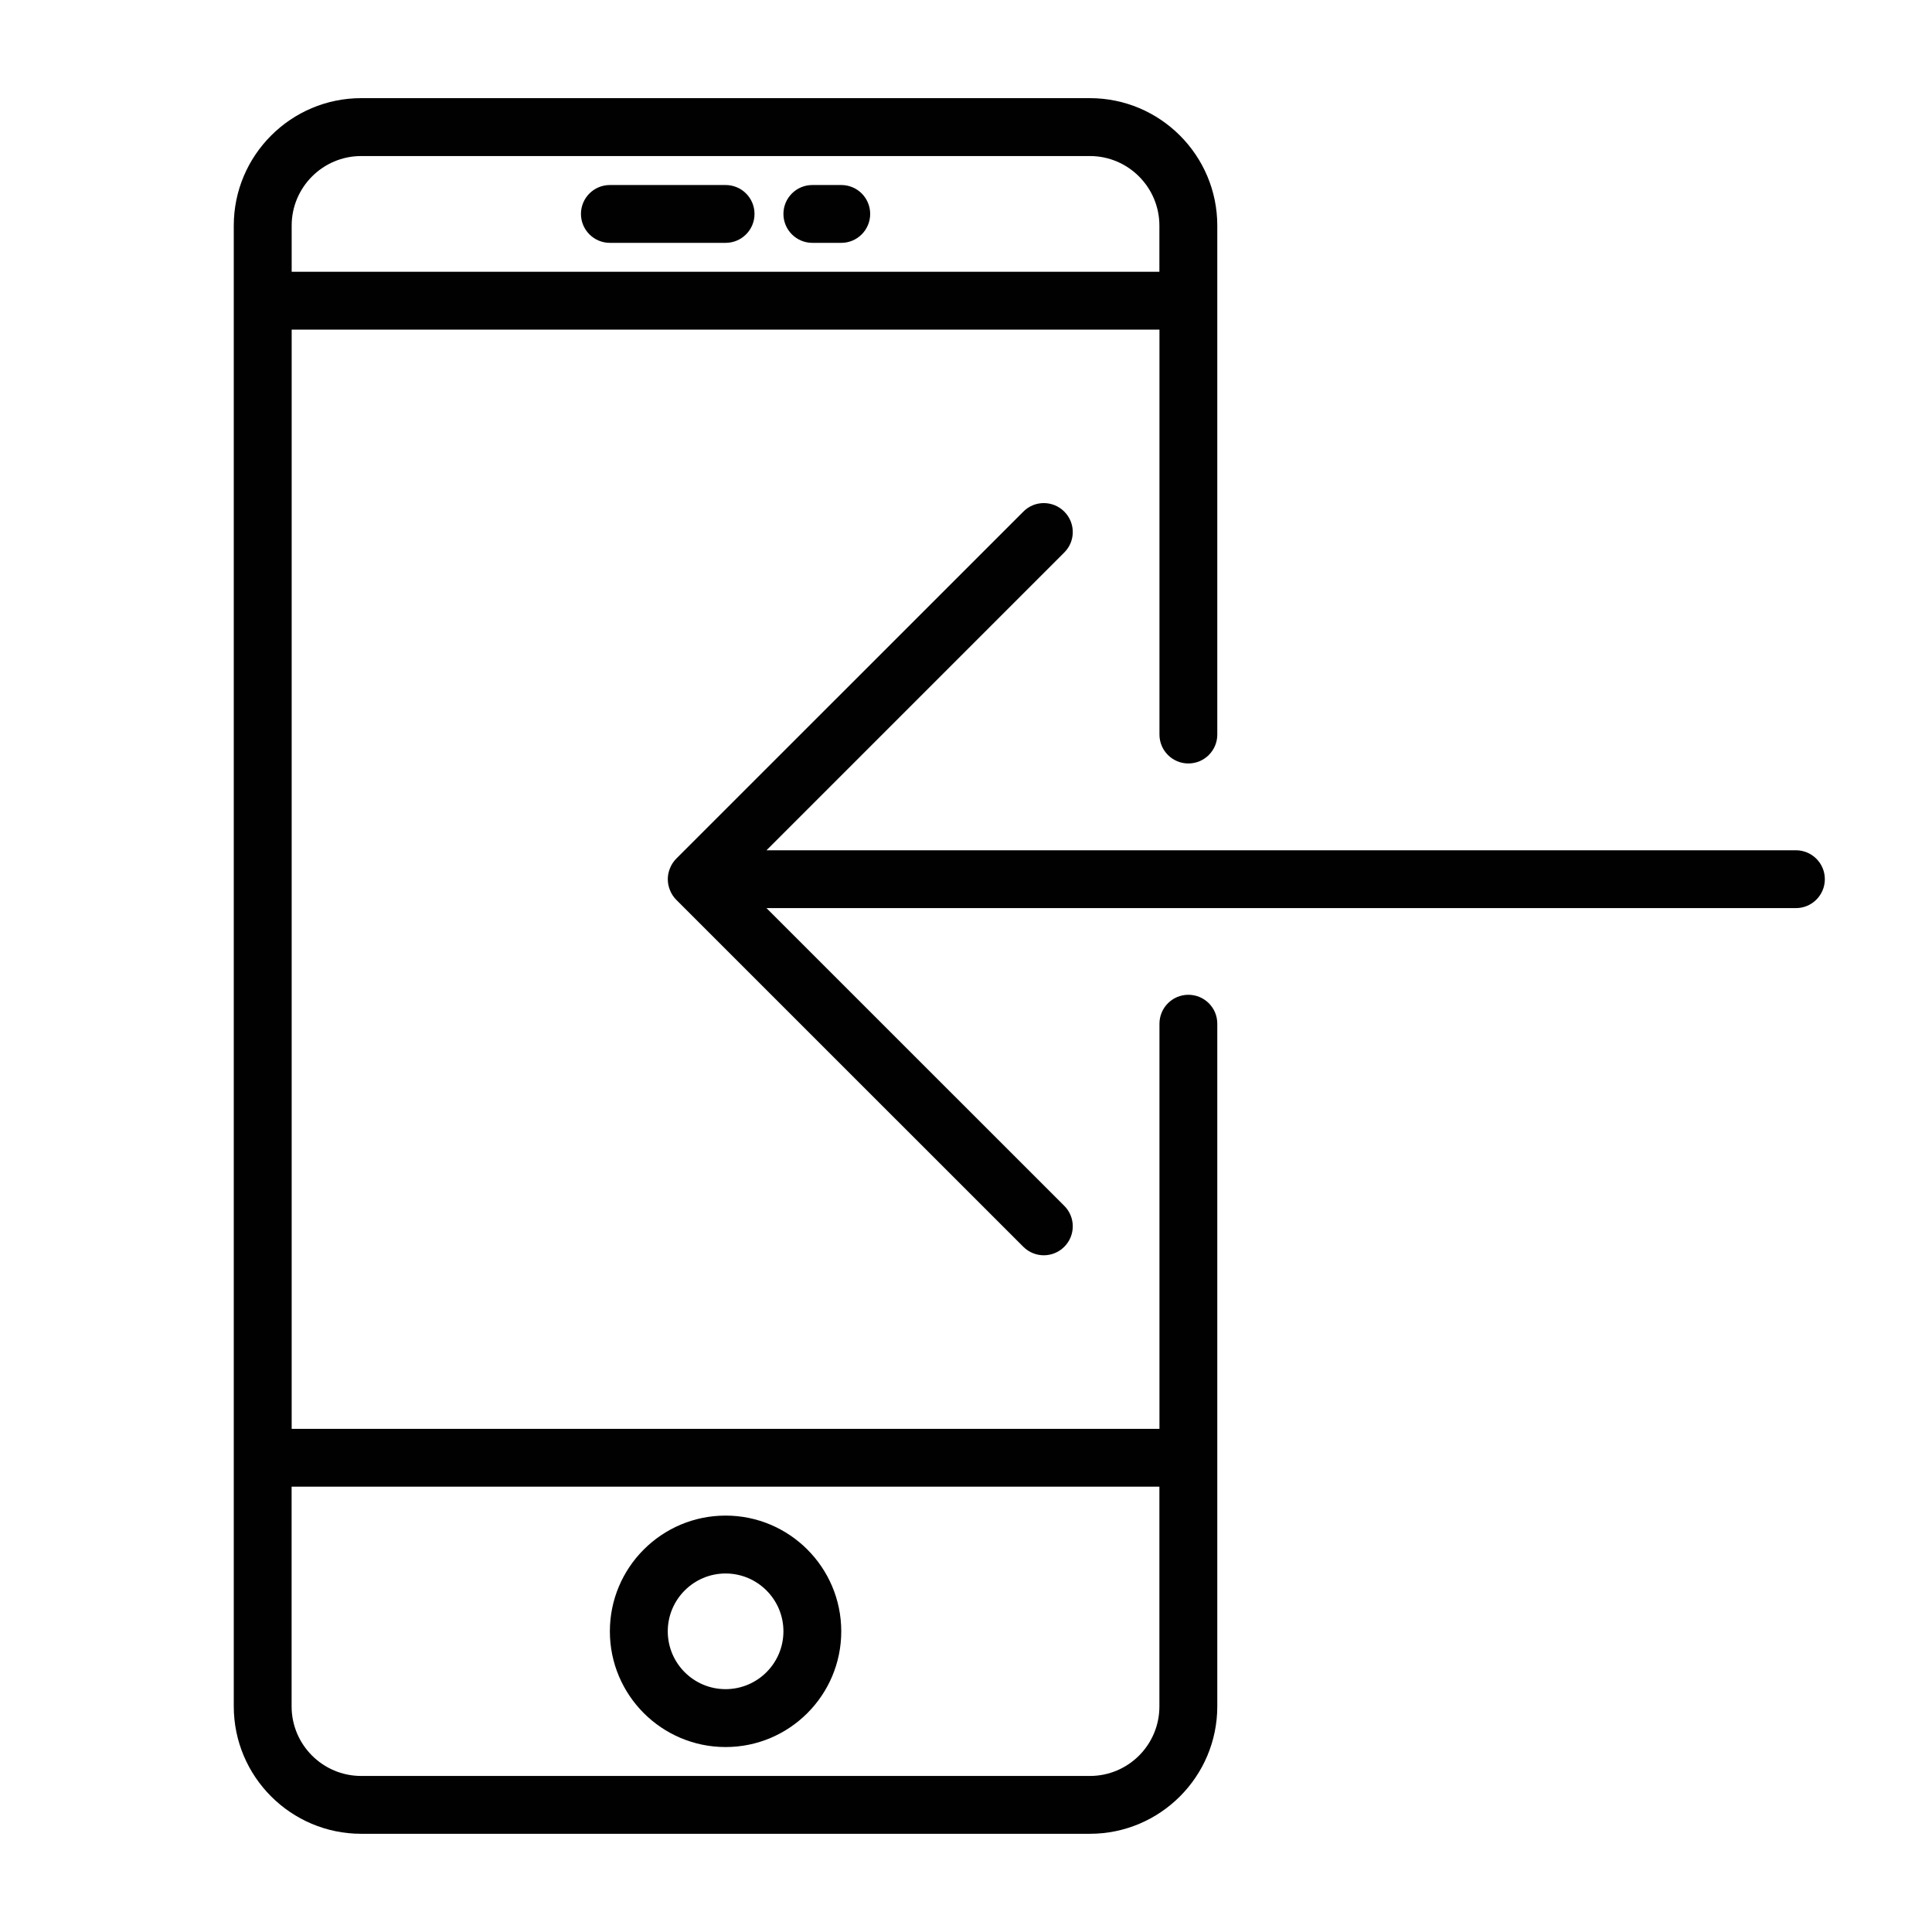 <?xml version="1.0" encoding="utf-8"?>
<!-- Generator: Adobe Illustrator 16.0.0, SVG Export Plug-In . SVG Version: 6.00 Build 0)  -->
<!DOCTYPE svg PUBLIC "-//W3C//DTD SVG 1.1//EN" "http://www.w3.org/Graphics/SVG/1.1/DTD/svg11.dtd">
<svg version="1.1" id="Layer_1" xmlns="http://www.w3.org/2000/svg" xmlns:xlink="http://www.w3.org/1999/xlink" x="0px" y="0px"
	 width="30px" height="30px" viewBox="0 0 30 30" enable-background="new 0 0 30 30" xml:space="preserve">
<g display="none">
	<g display="inline">
		<path fill="#010101" d="M26.774,15.783c-0.259,0-0.47,0.21-0.47,0.469v12.809H3.695v-3.789c0-0.26-0.21-0.47-0.47-0.47
			c-0.26,0-0.47,0.21-0.47,0.47v4.259c0,0.259,0.21,0.47,0.47,0.47h23.549c0.259,0,0.47-0.211,0.47-0.47V16.252
			C27.244,15.993,27.034,15.783,26.774,15.783z"/>
	</g>
</g>
<g display="none">
	<g display="inline">
		<path fill="#010101" d="M29.814,11.119L15.284,0.096c-0.167-0.127-0.4-0.127-0.567,0l-5.76,4.37V2.944h0.533
			c0.259,0,0.47-0.21,0.47-0.47V0.47C9.958,0.21,9.748,0,9.489,0H2.474c-0.259,0-0.47,0.21-0.47,0.47v2.004
			c0,0.259,0.21,0.47,0.47,0.47h0.533v6.035l-2.82,2.14c-0.161,0.122-0.226,0.333-0.162,0.524c0.064,0.191,0.244,0.32,0.445,0.32
			h2.286v10.803c0,0.26,0.21,0.471,0.47,0.471s0.47-0.211,0.47-0.471V11.493c0-0.259-0.21-0.47-0.47-0.47H1.866L15,1.06
			l13.134,9.963h-1.359c-0.259,0-0.47,0.21-0.47,0.47v2.255c0,0.259,0.211,0.47,0.47,0.47c0.26,0,0.47-0.21,0.47-0.47v-1.785h2.286
			c0.202,0,0.381-0.129,0.445-0.32C30.04,11.451,29.975,11.24,29.814,11.119z M2.944,2.004V0.939h6.075v1.065H2.944z M8.017,5.178
			L3.946,8.266V2.944h4.071V5.178z"/>
	</g>
</g>
<g display="none">
	<g display="inline">
		<path fill="#010101" d="M25.172,25.841l-3.508-3.507c-0.418-0.419-1.068-0.53-1.603-0.275l-2.321-2.321
			c1.027-1.282,1.645-2.907,1.645-4.675c0-1.689-0.55-3.284-1.59-4.611c-0.16-0.205-0.455-0.24-0.659-0.081
			c-0.204,0.16-0.24,0.456-0.08,0.66c0.909,1.16,1.39,2.554,1.39,4.032c0,3.609-2.937,6.545-6.545,6.545s-6.545-2.936-6.545-6.545
			c0-3.609,2.936-6.545,6.545-6.545c1.186,0,2.348,0.321,3.36,0.927c0.223,0.133,0.512,0.061,0.645-0.162
			c0.133-0.222,0.061-0.511-0.162-0.644c-1.157-0.694-2.486-1.061-3.842-1.061c-4.127,0-7.484,3.357-7.484,7.484
			s3.357,7.484,7.484,7.484c2.022,0,3.859-0.807,5.208-2.113l2.29,2.29c-0.249,0.523-0.159,1.17,0.274,1.603l3.507,3.508
			c0.544,0.543,1.45,0.543,1.993,0C25.721,27.284,25.721,26.391,25.172,25.841z M24.532,27.143
			c-0.175,0.205-0.498,0.218-0.688,0.027l-3.508-3.508c-0.171-0.171-0.182-0.453-0.025-0.638c0.176-0.205,0.498-0.218,0.689-0.026
			l3.508,3.507C24.678,26.676,24.689,26.959,24.532,27.143z"/>
	</g>
</g>
<g display="none">
	<g display="inline">
		<path fill="#010101" d="M11.9,9.583c-3.022,0-5.48,2.458-5.48,5.48s2.458,5.48,5.48,5.48c3.021,0,5.48-2.459,5.48-5.48
			S14.921,9.583,11.9,9.583z M11.9,19.604c-2.504,0-4.541-2.037-4.541-4.541s2.037-4.541,4.541-4.541
			c2.503,0,4.541,2.037,4.541,4.541S14.403,19.604,11.9,19.604z"/>
	</g>
</g>
<g display="none">
	<g display="inline">
		<path fill="#010101" d="M15.832,14.861c-0.616-1.295-2.306-2.272-3.932-2.272s-3.316,0.977-3.932,2.272
			c-0.061,0.127-0.061,0.275,0,0.403c0.615,1.295,2.306,2.273,3.932,2.273s3.316-0.978,3.932-2.273
			C15.893,15.137,15.893,14.989,15.832,14.861z M10.305,16.223c-0.584-0.277-1.085-0.688-1.378-1.16
			c0.293-0.473,0.794-0.883,1.378-1.16c-0.238,0.326-0.378,0.727-0.378,1.16S10.068,15.896,10.305,16.223z M11.9,16.096
			c-0.57,0-1.034-0.463-1.034-1.033c0-0.57,0.464-1.033,1.034-1.033s1.033,0.463,1.033,1.033
			C12.933,15.633,12.47,16.096,11.9,16.096z M13.495,16.223c0.237-0.326,0.378-0.727,0.378-1.16s-0.141-0.834-0.378-1.16
			c0.584,0.277,1.085,0.687,1.378,1.16C14.58,15.535,14.079,15.945,13.495,16.223z"/>
	</g>
</g>
<g display="none">
	<g id="calendar_1_" display="inline">
		<path fill="#040305" d="M27.083,3.219h-3.927V1.406c0-0.501-0.405-0.906-0.906-0.906s-0.906,0.405-0.906,0.906v1.813h-5.438V1.406
			C15.906,0.905,15.5,0.5,15,0.5c-0.5,0-0.906,0.405-0.906,0.906v1.813H8.656V1.406C8.656,0.905,8.25,0.5,7.75,0.5
			S6.844,0.905,6.844,1.406v1.813H2.917C1.582,3.219,0.5,4.3,0.5,5.635v21.448c0,1.335,1.082,2.417,2.417,2.417h24.167
			c1.335,0,2.417-1.082,2.417-2.417V5.635C29.5,4.3,28.418,3.219,27.083,3.219z M27.688,27.083c0,0.334-0.271,0.604-0.604,0.604
			H2.917c-0.333,0-0.604-0.271-0.604-0.604V5.635c0-0.333,0.271-0.604,0.604-0.604h3.927v1.813c0,0.501,0.406,0.906,0.906,0.906
			s0.906-0.405,0.906-0.906V5.031h5.438v1.813C14.094,7.345,14.5,7.75,15,7.75c0.5,0,0.906-0.405,0.906-0.906V5.031h5.438v1.813
			c0,0.501,0.405,0.906,0.906,0.906s0.906-0.405,0.906-0.906V5.031h3.927c0.334,0,0.604,0.271,0.604,0.604V27.083z"/>
		<rect x="6.844" y="11.375" fill="#040305" width="3.625" height="2.719"/>
		<rect x="6.844" y="15.906" fill="#040305" width="3.625" height="2.719"/>
		<rect x="6.844" y="20.438" fill="#040305" width="3.625" height="2.719"/>
		<rect x="13.188" y="20.438" fill="#040305" width="3.625" height="2.719"/>
		<rect x="13.188" y="15.906" fill="#040305" width="3.625" height="2.719"/>
		<rect x="13.188" y="11.375" fill="#040305" width="3.625" height="2.719"/>
		<rect x="19.531" y="20.438" fill="#040305" width="3.625" height="2.719"/>
		<rect x="19.531" y="15.906" fill="#040305" width="3.625" height="2.719"/>
		<rect x="19.531" y="11.375" fill="#040305" width="3.625" height="2.719"/>
	</g>
</g>
<g display="none">
	<g display="inline">
		<path fill="#010101" d="M14.162,1C7.992,1,2.969,6.023,2.969,12.192c0,0.702,0.063,1.411,0.199,2.102
			c0.005,0.041,0.029,0.164,0.075,0.375c0.17,0.755,0.422,1.498,0.75,2.207c1.206,2.84,3.857,7.199,9.675,11.871
			c0.147,0.117,0.323,0.176,0.498,0.176s0.351-0.059,0.498-0.176c5.812-4.672,8.47-9.031,9.676-11.871
			c0.328-0.709,0.579-1.446,0.749-2.207c0.047-0.211,0.07-0.334,0.076-0.375c0.129-0.691,0.199-1.4,0.199-2.102
			C25.354,6.023,20.331,1,14.162,1z M23.597,14.019c0,0.012-0.005,0.023-0.005,0.035c-0.007,0.029-0.024,0.117-0.053,0.251
			c0,0.006,0,0.006,0,0.013c-0.146,0.655-0.363,1.293-0.65,1.909c-0.005,0.004-0.005,0.016-0.012,0.023
			c-1.094,2.592-3.495,6.549-8.715,10.863C8.94,22.799,6.54,18.842,5.445,16.25c-0.006-0.008-0.006-0.02-0.012-0.023
			c-0.281-0.61-0.497-1.254-0.65-1.909c0-0.006,0-0.006,0-0.013c-0.034-0.134-0.046-0.222-0.053-0.251
			c0-0.012-0.005-0.023-0.005-0.042c-0.117-0.602-0.176-1.211-0.176-1.825c0-5.298,4.314-9.612,9.613-9.612
			c5.297,0,9.611,4.314,9.611,9.612C23.772,12.807,23.714,13.421,23.597,14.019z"/>
		<path fill="#010101" d="M14.162,5.209c-3.917,0-7.107,3.19-7.107,7.106c0,3.916,3.19,7.107,7.107,7.107
			c3.916,0,7.106-3.191,7.106-7.107C21.268,8.399,18.077,5.209,14.162,5.209z M14.162,17.84c-3.05,0-5.526-2.481-5.526-5.525
			s2.481-5.525,5.526-5.525c3.042,0,5.525,2.481,5.525,5.525S17.211,17.84,14.162,17.84z"/>
	</g>
</g>
<g transform="translate(0 -540.36)" display="none">
	<g display="inline">
		<g>
			<path fill="#010101" d="M27.181,549.197c0-0.011-0.006-0.017-0.006-0.028c0-0.005-0.005-0.017-0.005-0.022
				c0-0.011-0.006-0.017-0.011-0.028c0-0.005-0.007-0.017-0.007-0.022c-0.006-0.011-0.006-0.017-0.011-0.028
				c-0.005-0.005-0.005-0.017-0.011-0.022c-0.005-0.005-0.005-0.017-0.011-0.022c-0.007-0.005-0.012-0.017-0.012-0.022
				c-0.006-0.005-0.011-0.017-0.011-0.022c-0.005-0.005-0.011-0.017-0.016-0.022c-0.007-0.005-0.013-0.011-0.013-0.017
				c0,0,0,0-0.005-0.005l-5.366-6.374c-0.006-0.005-0.006-0.005-0.011-0.011c-0.011-0.011-0.018-0.022-0.028-0.027
				c-0.005-0.005-0.011-0.011-0.016-0.017c-0.013-0.005-0.018-0.016-0.028-0.022c-0.005-0.005-0.011-0.011-0.018-0.011
				c-0.011-0.006-0.016-0.011-0.026-0.022c-0.005-0.005-0.013-0.005-0.018-0.011c-0.011-0.005-0.021-0.011-0.033-0.017
				c-0.006-0.005-0.011-0.005-0.016-0.011c-0.011-0.005-0.023-0.011-0.039-0.017c-0.005,0-0.011-0.005-0.018-0.005
				c-0.011-0.006-0.026-0.006-0.039-0.011c-0.005,0-0.011-0.006-0.016-0.006c-0.016-0.005-0.028-0.005-0.044-0.005
				c-0.005,0-0.011,0-0.018,0c-0.016,0-0.033,0-0.049,0c-0.006,0-0.006,0-0.011,0l-16.238-0.033c-0.143,0-0.288,0.056-0.392,0.161
				c-0.105,0.105-0.161,0.244-0.161,0.393v25.916c0,0.307,0.249,0.555,0.553,0.555h21.599c0.305,0,0.553-0.248,0.553-0.555v-19.498
				c0-0.017,0-0.033,0-0.056l0,0c0-0.005,0-0.011,0-0.022C27.186,549.219,27.186,549.208,27.181,549.197z M21.819,544.445
				l3.617,4.297l-3.617-0.028V544.445z M26.079,568.246H5.588v-24.803l15.125,0.039v5.781c0,0.305,0.242,0.554,0.547,0.554
				l4.819,0.033V568.246z"/>
			<path fill="#010101" d="M9.039,553.018c0,0.305,0.249,0.554,0.554,0.554h12.481c0.305,0,0.555-0.249,0.555-0.554
				c0-0.304-0.25-0.553-0.555-0.553H9.593C9.288,552.464,9.039,552.714,9.039,553.018z"/>
			<path fill="#010101" d="M22.074,555.842H9.593c-0.305,0-0.554,0.249-0.554,0.553c0,0.307,0.249,0.556,0.554,0.556h12.481
				c0.305,0,0.555-0.249,0.555-0.556C22.629,556.091,22.379,555.842,22.074,555.842z"/>
			<path fill="#010101" d="M22.074,559.22H9.593c-0.305,0-0.554,0.25-0.554,0.554c0,0.305,0.249,0.555,0.554,0.555h12.481
				c0.305,0,0.555-0.25,0.555-0.555C22.629,559.47,22.379,559.22,22.074,559.22z"/>
			<path fill="#010101" d="M22.074,562.598H9.593c-0.305,0-0.554,0.25-0.554,0.554c0,0.305,0.249,0.555,0.554,0.555h12.481
				c0.305,0,0.555-0.25,0.555-0.555C22.629,562.848,22.379,562.598,22.074,562.598z"/>
		</g>
	</g>
</g>
<g display="none">
	<g display="inline">
		<path fill="#010101" d="M13.55,15.441h-2.726v1.818v4.545h0.908v-2.728h1.818c0.999,0,1.817-0.817,1.817-1.817
			S14.549,15.441,13.55,15.441z M13.55,18.168h-1.818v-1.817h1.818c0.545,0,0.909,0.363,0.909,0.908
			C14.459,17.805,14.095,18.168,13.55,18.168z"/>
		<path fill="#010101" d="M19.003,15.441h-2.727v6.363h2.727c1.001,0,1.818-0.818,1.818-1.818v-2.727
			C20.821,16.259,20.004,15.441,19.003,15.441z M19.912,19.985c0,0.546-0.363,0.909-0.909,0.909h-1.817v-4.544h1.817
			c0.546,0,0.909,0.363,0.909,0.908V19.985z"/>
		<path fill="#010101" d="M26.274,12.714h-7.271V9.988L13.55,3.626H3.552c-1,0-1.818,0.818-1.818,1.818v20.904
			c0,1,0.818,1.817,1.818,1.817h13.633c0.999,0,1.817-0.817,1.817-1.817V24.53h7.271c1.545,0,2.726-1.182,2.726-2.727v-6.363
			C29,13.896,27.819,12.714,26.274,12.714z M13.55,4.989l4.271,4.999h-3.362c-0.455,0-0.909-0.454-0.909-0.908V4.989z
			 M18.094,26.348c0,0.455-0.363,0.909-0.908,0.909H3.552c-0.455,0-0.909-0.364-0.909-0.909V5.444c0-0.455,0.364-0.909,0.909-0.909
			h9.089V9.08c0,1,0.817,1.817,1.817,1.817h3.635v1.817h-7.27c-1.546,0-2.727,1.182-2.727,2.728v6.362
			c0,1.545,1.181,2.727,2.727,2.727h7.27V26.348z M28.093,21.804c0,1-0.818,1.817-1.818,1.817H10.824c-1,0-1.818-0.817-1.818-1.817
			v-6.363c0-1,0.818-1.817,1.818-1.817h15.451c1,0,1.818,0.817,1.818,1.817V21.804z"/>
		<polygon fill="#010101" points="21.729,21.804 22.639,21.804 22.639,19.076 25.364,19.076 25.364,18.168 22.639,18.168 
			22.639,16.351 26.274,16.351 26.274,15.441 21.729,15.441 		"/>
	</g>
</g>
<g>
	<path fill="#010101" d="M18.453,15.447c-0.248,0-0.449,0.201-0.449,0.45v6.29H4.529V5.118h13.475v6.288
		c0,0.248,0.201,0.449,0.449,0.449s0.449-0.201,0.449-0.449V3.503c0-1.091-0.887-1.979-1.979-1.979H5.609
		c-1.091,0-1.979,0.888-1.979,1.979v22.993c0,1.092,0.888,1.979,1.979,1.979h11.314c1.092,0,1.979-0.888,1.979-1.979v-10.6
		C18.902,15.647,18.701,15.447,18.453,15.447z M5.609,2.423h11.314c0.596,0,1.08,0.485,1.08,1.081V4.22H4.529V3.503
		C4.529,2.908,5.013,2.423,5.609,2.423z M16.924,27.577H5.609c-0.596,0-1.081-0.484-1.081-1.081v-3.411h13.475v3.411
		C18.004,27.093,17.52,27.577,16.924,27.577z"/>
	<path fill="#010101" d="M11.267,23.534c-0.992,0-1.797,0.806-1.797,1.797s0.805,1.797,1.797,1.797s1.796-0.806,1.796-1.797
		S12.258,23.534,11.267,23.534z M11.267,26.229c-0.496,0-0.898-0.402-0.898-0.898c0-0.495,0.403-0.898,0.898-0.898
		s0.898,0.403,0.898,0.898C12.165,25.827,11.762,26.229,11.267,26.229z"/>
	<path fill="#010101" d="M9.47,3.771h1.797c0.248,0,0.449-0.201,0.449-0.449c0-0.249-0.201-0.449-0.449-0.449H9.47
		c-0.248,0-0.449,0.201-0.449,0.449C9.021,3.569,9.222,3.771,9.47,3.771z"/>
	<path fill="#010101" d="M12.614,3.771h0.449c0.248,0,0.449-0.201,0.449-0.449c0-0.249-0.201-0.449-0.449-0.449h-0.449
		c-0.248,0-0.449,0.201-0.449,0.449C12.165,3.569,12.366,3.771,12.614,3.771z"/>
	<path fill="#010101" d="M27.887,13.203H11.902l4.624-4.624c0.176-0.175,0.176-0.459,0-0.635c-0.176-0.176-0.461-0.176-0.635,0
		l-5.391,5.39c-0.041,0.042-0.074,0.092-0.096,0.147c-0.046,0.109-0.046,0.233,0,0.343c0.022,0.056,0.055,0.105,0.096,0.147
		l5.391,5.39c0.088,0.087,0.202,0.131,0.317,0.131s0.23-0.044,0.318-0.132c0.176-0.176,0.176-0.46,0-0.636l-4.624-4.623h15.985
		c0.248,0,0.449-0.201,0.449-0.449C28.336,13.404,28.135,13.203,27.887,13.203z"/>
</g>
</svg>

